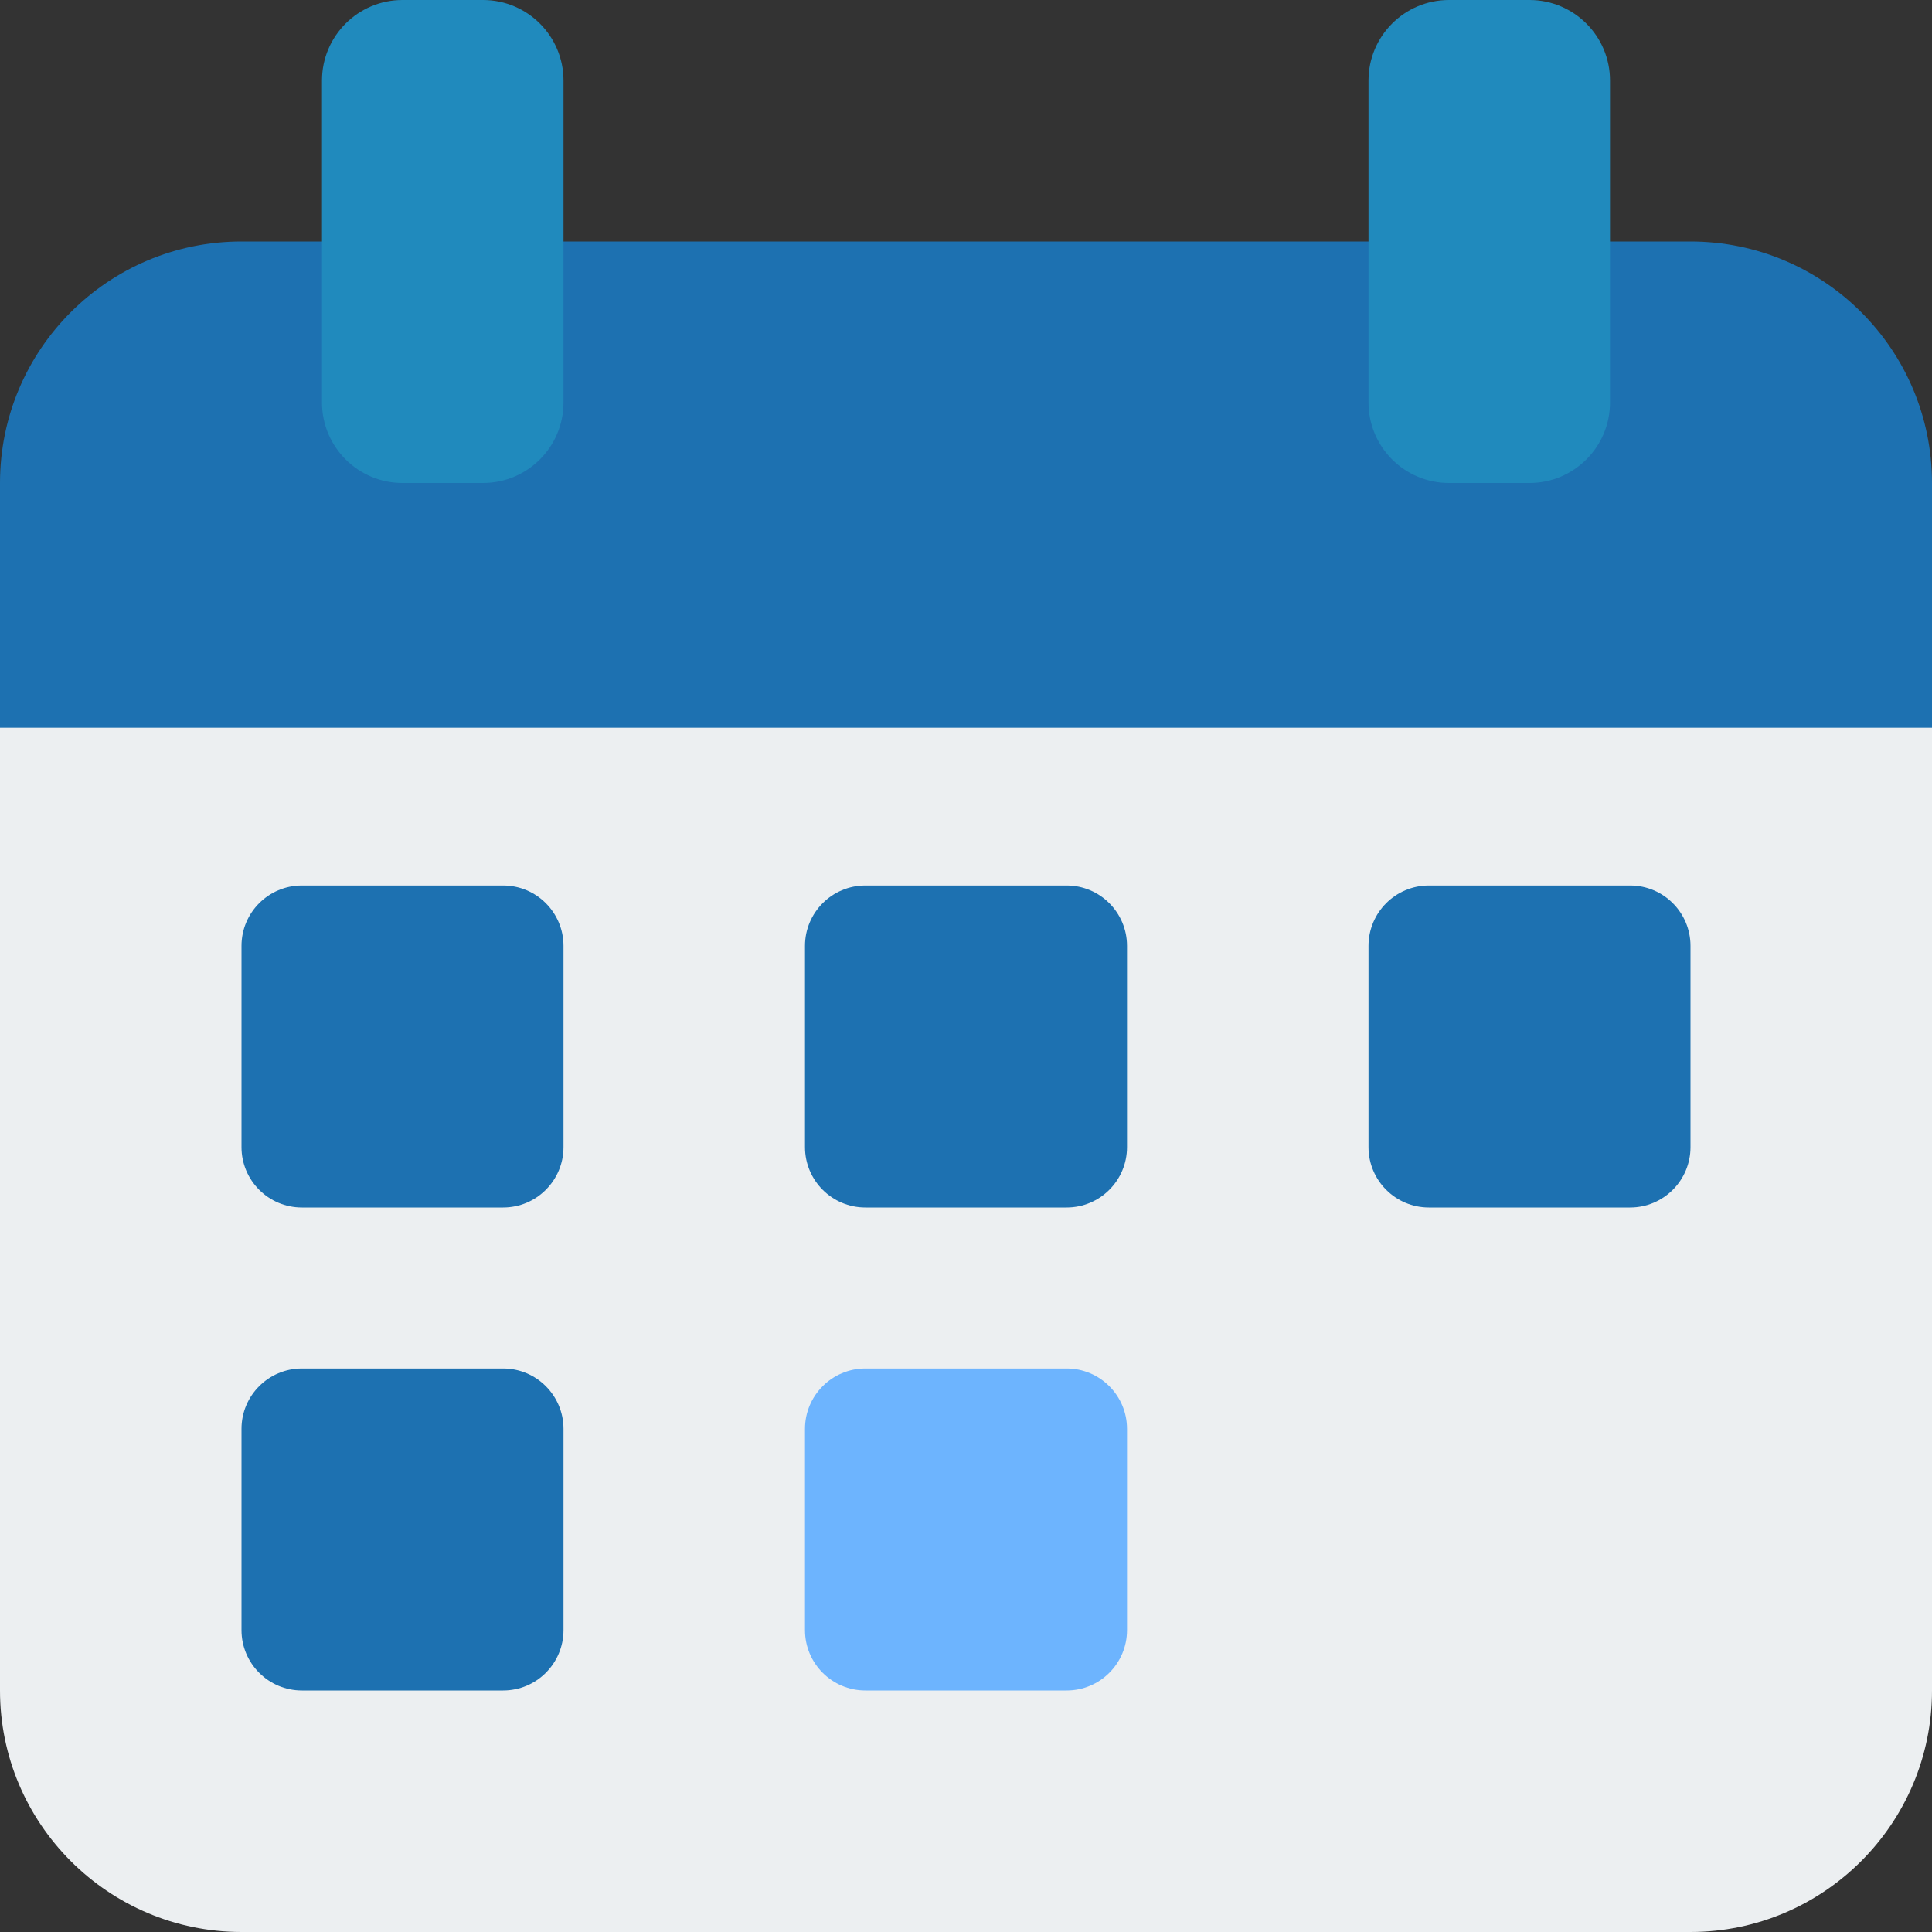 <?xml version="1.0"?>
<svg xmlns="http://www.w3.org/2000/svg" height="512px" viewBox="0 0 512 512" width="512px" class=""><rect x="0" y="0" width="512" height="512" fill="#333333" stroke="none"/><g><path d="m490.668 171.52h-469.336c-11.773 0-21.332 9.559-21.332 21.332v255.148c0 35.285 28.715 64 64 64h384c35.285 0 64-28.715 64-64v-255.148c0-11.773-9.559-21.332-21.332-21.332zm0 0" fill="#eceff1" data-original="#ECEFF1" class="" style="fill:#ECEFF1"/><path d="m448 64h-384c-35.348 0-64 28.652-64 64v64.852h512v-64.852c0-35.348-28.652-64-64-64zm0 0" fill="#2196f3" data-original="#2196F3" class="active-path" style="fill:#1D71B1" data-old_color="#2196f3"/><path d="m128 0h-21.332c-11.777 0-21.336 9.559-21.336 21.332v85.336c0 11.773 9.559 21.332 21.336 21.332h21.332c11.777 0 21.332-9.559 21.332-21.332v-85.336c0-11.773-9.555-21.332-21.332-21.332zm0 0" fill="#1976d2" data-original="#1976D2" class="" style="fill:#208ABD" data-old_color="#1976d2"/><path d="m405.332 0h-21.332c-11.777 0-21.332 9.559-21.332 21.332v85.336c0 11.773 9.555 21.332 21.332 21.332h21.332c11.777 0 21.336-9.559 21.336-21.332v-85.336c0-11.773-9.559-21.332-21.336-21.332zm0 0" fill="#1976d2" data-original="#1976D2" class="" style="fill:#208ABD" data-old_color="#1976d2"/><g fill="#2196f3"><path d="m133.332 234.668h-53.332c-8.832 0-16 7.168-16 16v53.332c0 8.832 7.168 16 16 16h53.332c8.832 0 16-7.168 16-16v-53.332c0-8.832-7.168-16-16-16zm0 0" data-original="#2196F3" class="active-path" style="fill:#1D71B1" data-old_color="#2196F3"/><path d="m133.332 362.668h-53.332c-8.832 0-16 7.168-16 16v53.332c0 8.832 7.168 16 16 16h53.332c8.832 0 16-7.168 16-16v-53.332c0-8.832-7.168-16-16-16zm0 0" data-original="#2196F3" class="active-path" style="fill:#1D71B1" data-old_color="#2196F3"/><path d="m282.668 234.668h-53.336c-8.832 0-16 7.168-16 16v53.332c0 8.832 7.168 16 16 16h53.336c8.832 0 16-7.168 16-16v-53.332c0-8.832-7.168-16-16-16zm0 0" data-original="#2196F3" class="active-path" style="fill:#1D71B1" data-old_color="#2196F3"/></g><path d="m282.668 362.668h-53.336c-8.832 0-16 7.168-16 16v53.332c0 8.832 7.168 16 16 16h53.336c8.832 0 16-7.168 16-16v-53.332c0-8.832-7.168-16-16-16zm0 0" fill="#90caf9" data-original="#90CAF9" class="" style="fill:#6DB4FE" data-old_color="#90caf9"/><path d="m432 234.668h-53.332c-8.832 0-16 7.168-16 16v53.332c0 8.832 7.168 16 16 16h53.332c8.832 0 16-7.168 16-16v-53.332c0-8.832-7.168-16-16-16zm0 0" fill="#2196f3" data-original="#2196F3" class="active-path" style="fill:#1D71B1" data-old_color="#2196f3"/></g> </svg>
